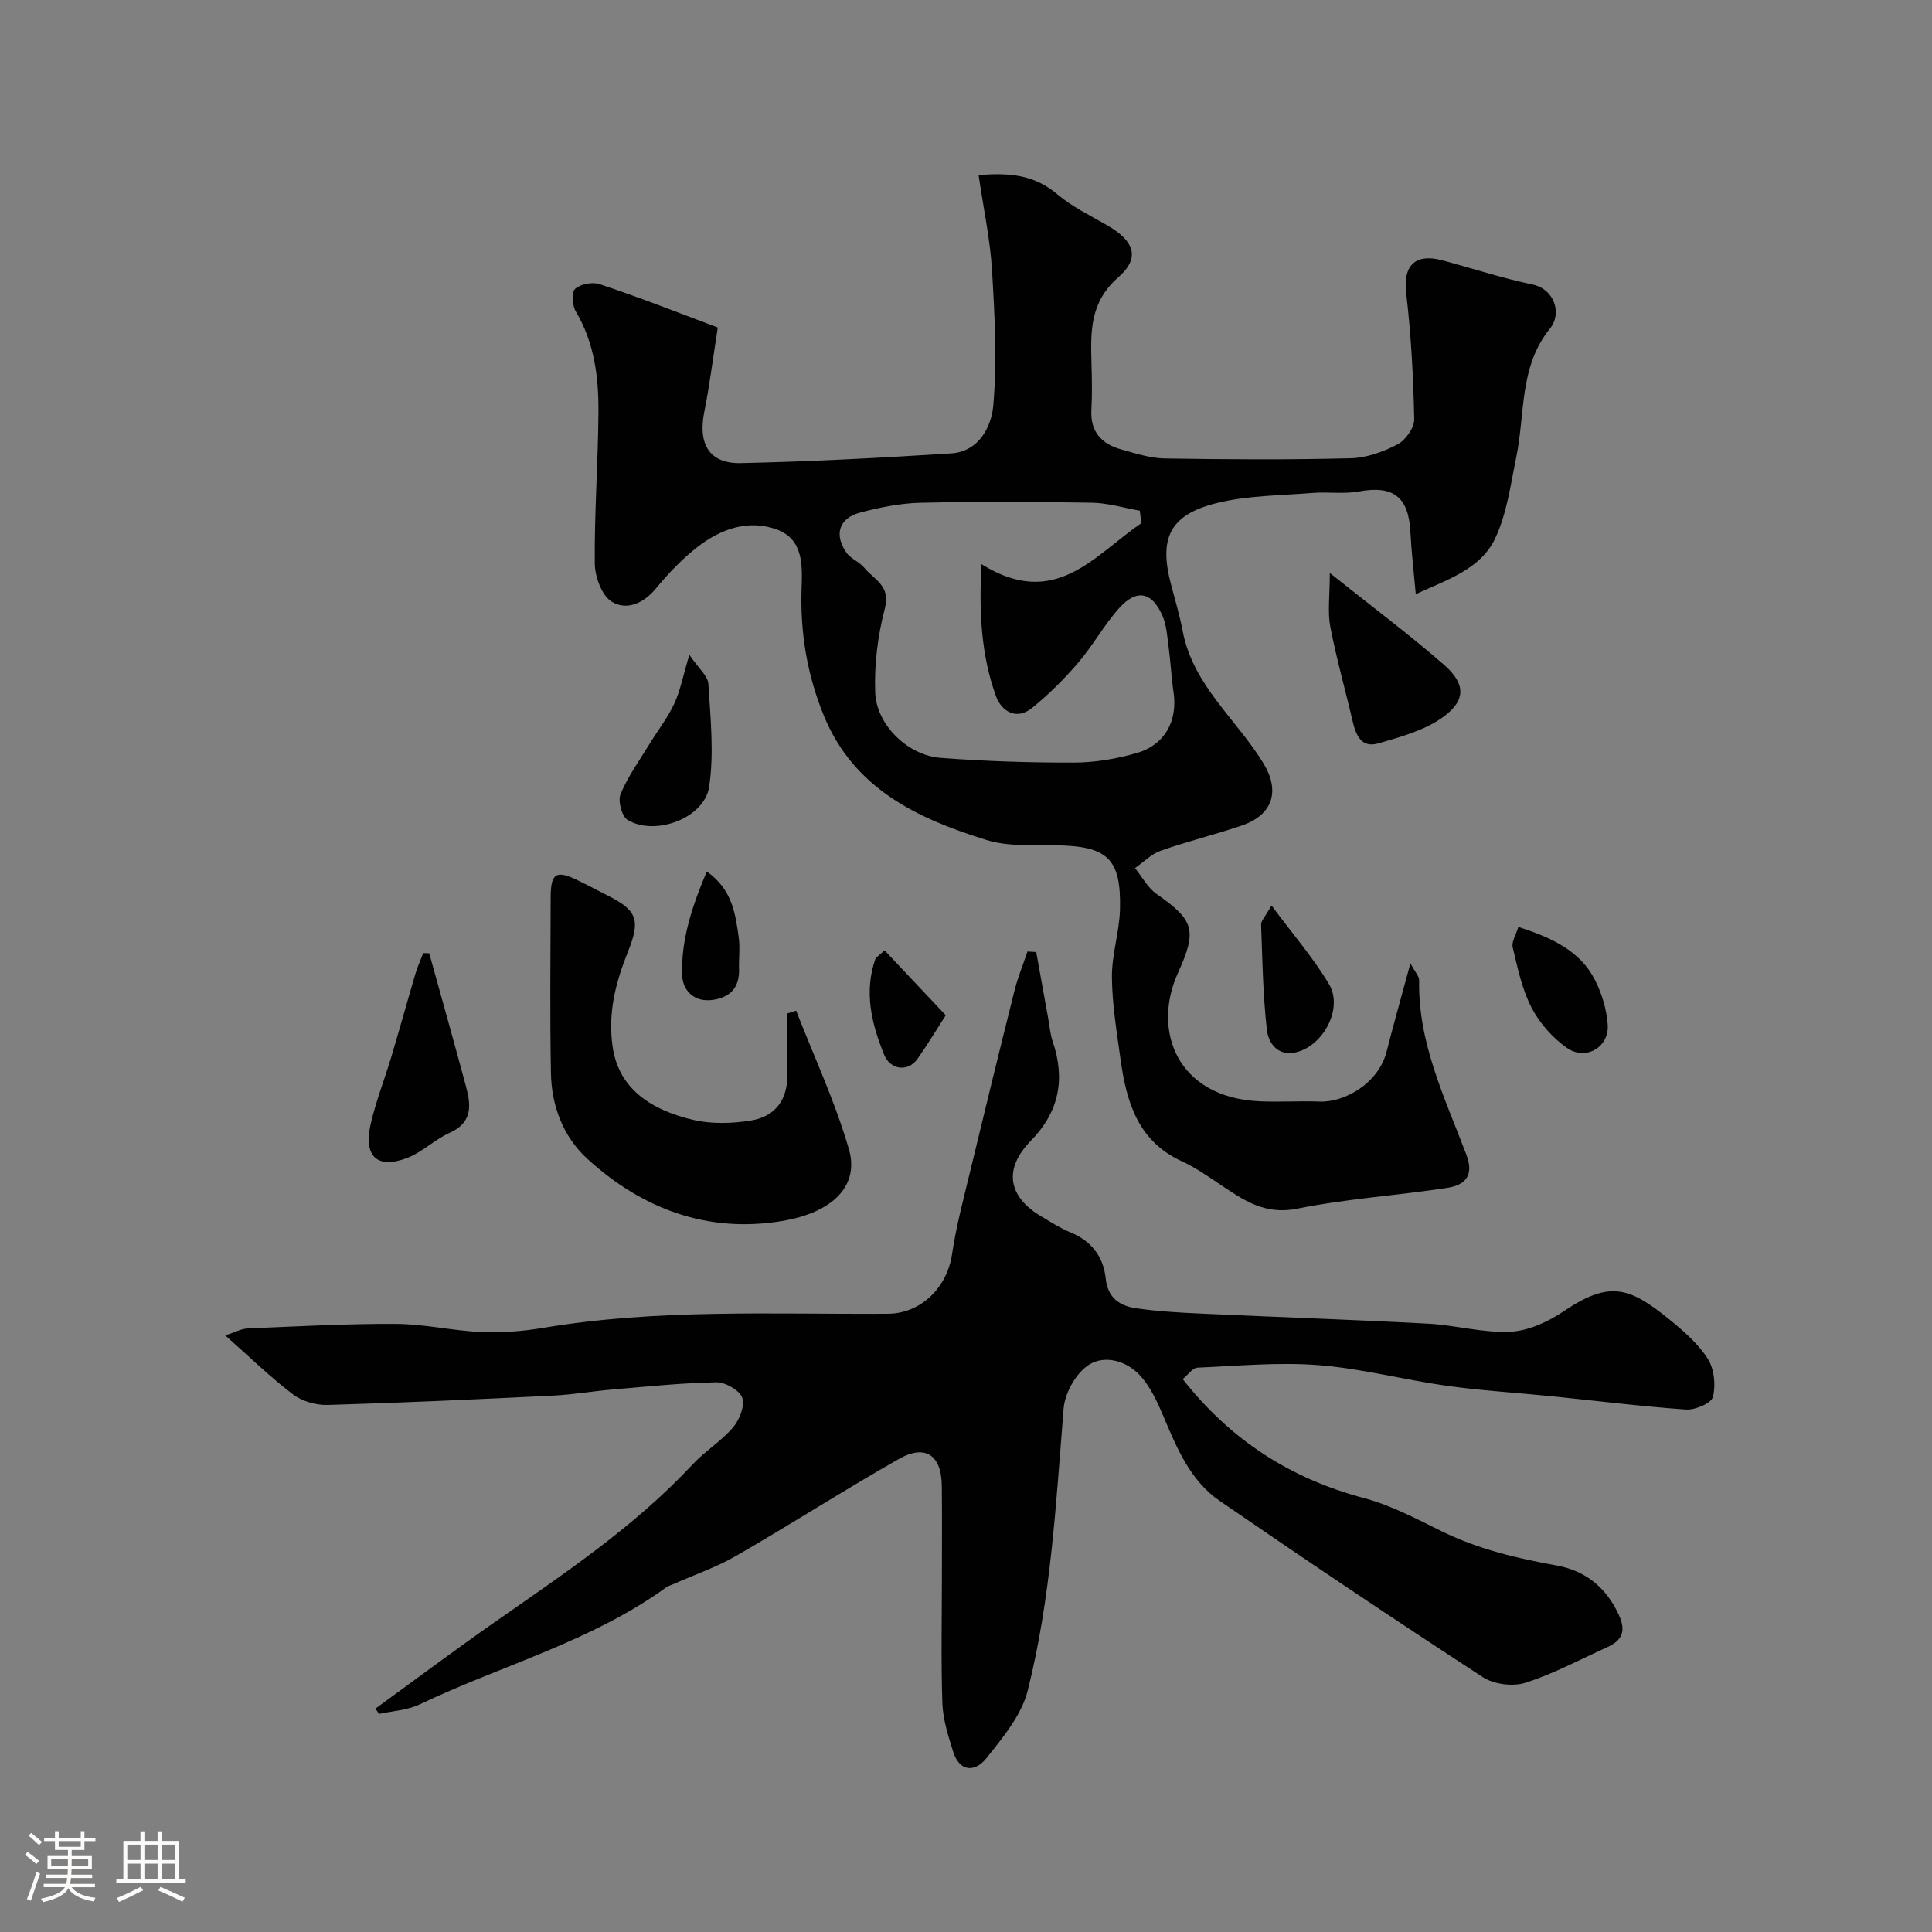 <svg enable-background="new 0 0 400 400" viewBox="0 0 400 400" xmlns="http://www.w3.org/2000/svg"><rect x="0" y="0" width="400" height="400" fill="#808080" stroke="none"/><path d="m5.17 384 .55-.58c.85.61 1.65 1.24 2.4 1.87l-.59.64c-.83-.73-1.62-1.38-2.36-1.93m1.22 9.53-.82-.34c.71-1.76 1.37-3.64 1.98-5.63.24.13.5.25.76.36-.6 1.67-1.24 3.54-1.92 5.61m-.5-13.5.57-.54c.56.44 1.31 1.06 2.26 1.87l-.64.64c-.68-.66-1.41-1.32-2.19-1.97m3.25.46h2.24v-1.36h.77v1.36h4.57v-1.36h.76v1.36h2.28v.69h-2.28v1.84h-2.64v1.26h4.18v2.64h-4.21c0 .45-.02.86-.05 1.21h4.32v.69h-4.38c-.04.34-.1.75-.19 1.22h5.15v.69h-4.82c.87 1.19 2.51 1.92 4.93 2.19-.17.31-.3.57-.37.76-2.77-.49-4.52-1.41-5.26-2.76-.56 1.26-2.3 2.23-5.24 2.9-.12-.24-.26-.48-.43-.72 2.73-.55 4.38-1.34 4.96-2.38h-4.38v-.69h4.65c.1-.38.17-.79.21-1.22h-4.32v-.69h4.4c.03-.34.05-.75.05-1.21h-4.2v-2.64h4.23v-1.26h-2.69v-1.84h-2.24zm1.46 4.46v1.29h3.45c.01-.4.02-.57.01-.53v-.32-.45h-3.46zm1.55-2.59h4.57v-1.19h-4.57zm6.11 2.59h-3.42v.77c-.01.19-.01.37-.02.53h3.44v-1.29z" fill="#fcfbfa"/><path d="m32.63 379.16h.82v1.98h3.54v7.89h1.46v.78h-14.37v-.78h1.46v-7.89h3.54v-1.98h.82v1.98h2.73zm-3.49 11.48.5.73c-1.61.82-3.28 1.63-5 2.41-.13-.27-.28-.55-.44-.82 1.75-.72 3.4-1.49 4.94-2.32m-2.78-5.55h2.73v-3.18h-2.73zm0 3.95h2.73v-3.2h-2.73zm3.54-3.95h2.73v-3.18h-2.73zm0 3.95h2.73v-3.2h-2.73zm7.89 4.68c-1.84-.92-3.51-1.7-5.02-2.32l.45-.73c1.89.8 3.57 1.55 5.04 2.23zm-1.62-11.81h-2.73v3.18h2.73zm-2.73 7.13h2.73v-3.2h-2.73z" fill="#fcfbfa"/><g fill="#010102"><path d="m244.86 285.52c9.86 12.56 22.25 20.59 37.54 24.64 5.6 1.48 10.89 4.32 16.15 6.9 7.55 3.7 15.54 5.58 23.76 7.06 5.88 1.06 10.25 4.52 12.86 10.25 1.57 3.45.61 5.3-2.46 6.69-5.6 2.53-11.07 5.49-16.89 7.34-2.6.83-6.52.33-8.81-1.16-18.32-11.93-36.47-24.12-54.49-36.5-6.03-4.14-8.82-10.82-11.59-17.38-1.26-2.98-2.67-6.09-4.78-8.46-2.81-3.15-7.4-4.46-10.73-2.32-2.65 1.7-4.95 5.82-5.21 9.04-1.58 19.62-2.62 39.32-7.45 58.46-1.28 5.05-5.14 9.66-8.51 13.91-2.31 2.92-5.58 3.01-6.94-1.41-1-3.23-2.08-6.59-2.2-9.92-.3-8.82-.1-17.66-.1-26.49 0-6.19.05-12.38-.02-18.57-.07-6.34-3.41-8.65-8.9-5.53-11.34 6.44-22.32 13.5-33.62 20.02-4.16 2.4-8.8 3.99-13.22 5.95-.44.2-.93.32-1.31.6-15.51 11.23-34.04 16.12-51.03 24.23-2.54 1.21-5.6 1.35-8.43 1.98-.25-.37-.5-.73-.75-1.1 8.16-5.93 16.23-11.98 24.49-17.76 14.4-10.08 29.06-19.8 41.16-32.78 2.57-2.76 5.93-4.81 8.37-7.66 1.34-1.57 2.5-4.47 1.93-6.14-.54-1.56-3.5-3.25-5.36-3.22-7.21.13-14.4.89-21.6 1.5-4.09.35-8.16 1.06-12.26 1.26-15.53.76-31.06 1.48-46.6 1.93-2.41.07-5.3-.75-7.19-2.18-4.7-3.57-8.96-7.73-14.03-12.22 2.05-.66 3.32-1.38 4.61-1.44 10.26-.42 20.53-1 30.8-.94 5.87.03 11.71 1.43 17.59 1.68 4.24.18 8.57-.15 12.76-.85 23.69-3.99 47.57-2.79 71.41-2.93 6.85-.04 12.27-5.4 13.3-12.33.88-5.93 2.46-11.76 3.86-17.6 2.97-12.34 5.98-24.66 9.07-36.97.69-2.75 1.78-5.4 2.69-8.1.6.04 1.2.07 1.81.11.83 4.58 1.65 9.17 2.48 13.75.29 1.59.41 3.25.93 4.76 2.64 7.8 1.36 14.53-4.54 20.58-5.71 5.86-4.73 11.56 2.23 15.68 1.96 1.16 3.9 2.42 5.99 3.27 4.35 1.77 6.83 5.07 7.29 9.51.43 4.13 2.95 5.72 6.35 6.21 4.39.63 8.84.89 13.28 1.09 15.7.73 31.41 1.25 47.1 2.09 5.71.3 11.43 1.96 17.07 1.67 3.8-.19 7.88-2.11 11.13-4.3 9.42-6.36 13.55-4.91 21.73 1.72 2.96 2.4 5.98 5.03 8 8.18 1.34 2.09 1.68 5.46 1.06 7.9-.33 1.31-3.69 2.74-5.57 2.61-9.32-.65-18.61-1.82-27.91-2.76-7.19-.73-14.43-1.15-21.59-2.15-8.88-1.25-17.64-3.58-26.54-4.28-8.33-.65-16.78.16-25.16.52-.94.06-1.78 1.36-3.01 2.36z"/><path d="m148.61 67.81c-1.03 6.55-1.71 12.07-2.8 17.5-1.33 6.62 1.04 10.71 7.55 10.57 14.54-.31 29.07-1.09 43.58-2.01 5.76-.37 8.34-5.6 8.71-9.92.79-9.25.3-18.65-.26-27.95-.39-6.47-1.78-12.88-2.78-19.74 6.36-.55 11.53-.07 16.24 3.92 3.07 2.61 6.84 4.42 10.37 6.46 5.56 3.21 6.97 6.68 2.33 10.75-5.98 5.24-5.74 11.34-5.57 17.95.09 3.16.16 6.34-.02 9.49-.26 4.57 2.11 7.08 6.18 8.22 2.96.82 6 1.82 9.02 1.87 12.83.21 25.66.28 38.48-.04 3.28-.08 6.75-1.33 9.7-2.87 1.67-.88 3.5-3.46 3.46-5.24-.19-8.72-.64-17.46-1.67-26.11-.66-5.58 1.79-8.28 7.46-6.77 6.25 1.67 12.41 3.7 18.72 5.02 4.53.95 6.13 6 3.6 9.11-6.39 7.86-5.13 17.57-6.97 26.55-1.17 5.7-1.94 11.7-4.37 16.87-2.98 6.36-9.83 8.54-16.45 11.57-.41-4.61-.9-8.74-1.11-12.88-.38-7.31-3.57-9.69-10.73-8.37-3.07.56-6.32.04-9.46.29-6.69.55-13.57.51-20.01 2.13-9.64 2.42-11.88 7.25-9.39 16.73.85 3.24 1.82 6.46 2.44 9.74 2.13 11.24 11.13 18.24 16.7 27.35 3.5 5.73 2.03 10.71-4.5 12.93-5.54 1.88-11.24 3.27-16.76 5.21-1.95.69-3.55 2.36-5.31 3.59 1.46 1.8 2.61 4.05 4.43 5.33 7.8 5.46 8.5 7.49 4.46 16.38-5.43 11.93-.16 25.78 16.85 26.57 4.16.19 8.33-.1 12.49.06 5.21.2 12.19-3.82 13.85-10.31 1.47-5.75 3.09-11.47 4.94-18.31.94 1.78 1.83 2.66 1.81 3.53-.26 13.01 5.38 24.42 9.79 36.13 1.67 4.43-.43 6.28-3.95 6.82-10.34 1.59-20.85 2.24-31.08 4.31-6.7 1.36-11.11-1.75-15.93-4.98-2.57-1.72-5.14-3.54-7.94-4.82-9.12-4.16-11.49-12.29-12.71-21.09-.78-5.66-1.74-11.36-1.79-17.05-.04-4.66 1.55-9.32 1.67-14.01.27-10.61-2.6-13.14-13.42-13.28-4.76-.06-9.79.27-14.22-1.1-14.25-4.4-27.45-10.6-33.66-25.71-3.47-8.46-4.94-17.28-4.62-26.41.17-4.86.34-10.17-5.15-12.17-5.82-2.12-11.5-.14-16.24 3.5-3.28 2.52-6.2 5.6-8.84 8.8-2.61 3.14-6.16 4.5-9.11 2.63-2.07-1.31-3.46-5.21-3.48-7.96-.09-10.43.69-20.86.76-31.29.05-7.23-.84-14.35-4.69-20.82-.74-1.24-.91-3.99-.13-4.68 1.14-1.01 3.6-1.47 5.09-.96 8.02 2.65 15.89 5.75 24.44 8.97zm87.7 40.51c-.11-.86-.22-1.73-.33-2.59-3.31-.58-6.61-1.59-9.93-1.65-11.82-.2-23.66-.25-35.48.01-4.19.1-8.44.97-12.51 2.04-4.36 1.15-5.42 4.55-2.81 8.3.89 1.27 2.69 1.88 3.68 3.11 1.97 2.44 5.53 3.67 4.28 8.4-1.48 5.61-2.22 11.63-2.01 17.42.25 6.74 6.77 13.02 13.49 13.54 9.22.71 18.5 1.01 27.75.98 4.34-.02 8.81-.78 12.99-2 5.78-1.68 8.42-6.71 7.54-12.56-.46-3.08-.59-6.2-1.01-9.28-.3-2.25-.43-4.65-1.34-6.68-2.17-4.85-5.32-5.45-8.9-1.47-3.15 3.51-5.44 7.77-8.52 11.35-2.89 3.37-6.09 6.56-9.55 9.35-3.29 2.65-6.36.57-7.45-2.47-3.01-8.36-3.55-17.13-2.99-27.31 15.32 9.54 23.37-1.91 33.1-8.49z"/><path d="m164.83 209.24c3.72 9.56 8.11 18.92 10.94 28.73 2.11 7.33-3.03 13.04-13.93 14.84-15.41 2.55-28.95-2.55-40.29-12.94-4.93-4.52-7.35-10.87-7.48-17.61-.24-12.15-.09-24.31-.06-36.47.01-4.99 1.12-5.69 5.46-3.6 2.21 1.07 4.38 2.23 6.57 3.34 5.92 2.99 6.56 5.06 3.98 11.49-2.54 6.34-4.23 12.72-3.16 19.83 1.32 8.75 8.16 13.01 16.64 15 3.81.9 8.08.77 11.98.14 5.07-.82 7.64-4.36 7.54-9.68-.08-4.16-.02-8.32-.02-12.48.61-.19 1.22-.39 1.83-.59z"/><path d="m275.32 118.63c8.6 6.86 16.35 12.65 23.63 18.99 4.56 3.97 4.59 7.45-.32 10.94-3.78 2.69-8.66 4.01-13.23 5.34-3.63 1.06-4.72-1.81-5.4-4.78-1.5-6.46-3.33-12.85-4.57-19.35-.59-3.02-.11-6.23-.11-11.14z"/><path d="m88.87 197.37c2.56 9.23 5.16 18.44 7.64 27.68 1.04 3.86 1.28 7.4-3.42 9.49-3.09 1.38-5.66 4-8.79 5.2-6.2 2.38-9.08-.31-7.56-7.01 1.08-4.72 2.89-9.27 4.28-13.93 1.71-5.72 3.3-11.47 4.99-17.2.43-1.46 1.08-2.86 1.62-4.28.42.02.83.03 1.24.05z"/><path d="m142.72 135.57c1.94 2.84 3.84 4.37 3.94 6 .43 7.1 1.21 14.37.16 21.33-.99 6.51-11.2 10.28-16.88 6.86-1.2-.72-2.05-3.94-1.46-5.35 1.53-3.67 3.92-6.99 6.02-10.42 1.69-2.77 3.73-5.37 5.09-8.28 1.26-2.72 1.82-5.76 3.13-10.14z"/><path d="m314.36 191.91c6.89 2.24 12.74 4.89 15.85 10.97 1.44 2.81 2.42 6.09 2.65 9.23.35 4.71-4.56 7.59-8.47 4.83-2.95-2.08-5.63-5.1-7.29-8.3-1.98-3.81-2.89-8.22-3.9-12.46-.3-1.2.7-2.71 1.16-4.27z"/><path d="m263.25 187.47c4.51 6.08 8.72 10.91 11.93 16.33 2.98 5.04-1.32 12.95-7.07 14.11-3.7.75-5.53-2.08-5.82-4.72-.81-7.2-.93-14.49-1.19-21.75-.04-.78.82-1.6 2.15-3.97z"/><path d="m146.33 180.44c5.27 3.69 5.93 8.73 6.62 13.68.29 2.12-.01 4.32.06 6.48.12 3.75-1.69 5.83-5.33 6.4-4.05.63-6.38-2.04-6.46-5.19-.2-7.32 2.08-14.22 5.11-21.37z"/><path d="m183.15 196.77c4.19 4.45 8.38 8.9 12.66 13.43-2.36 3.66-4.02 6.46-5.9 9.09-1.93 2.69-5.59 2.23-6.87-.95-2.61-6.44-4.22-13.04-1.75-19.95.61-.53 1.24-1.07 1.86-1.62z"/></g></svg>